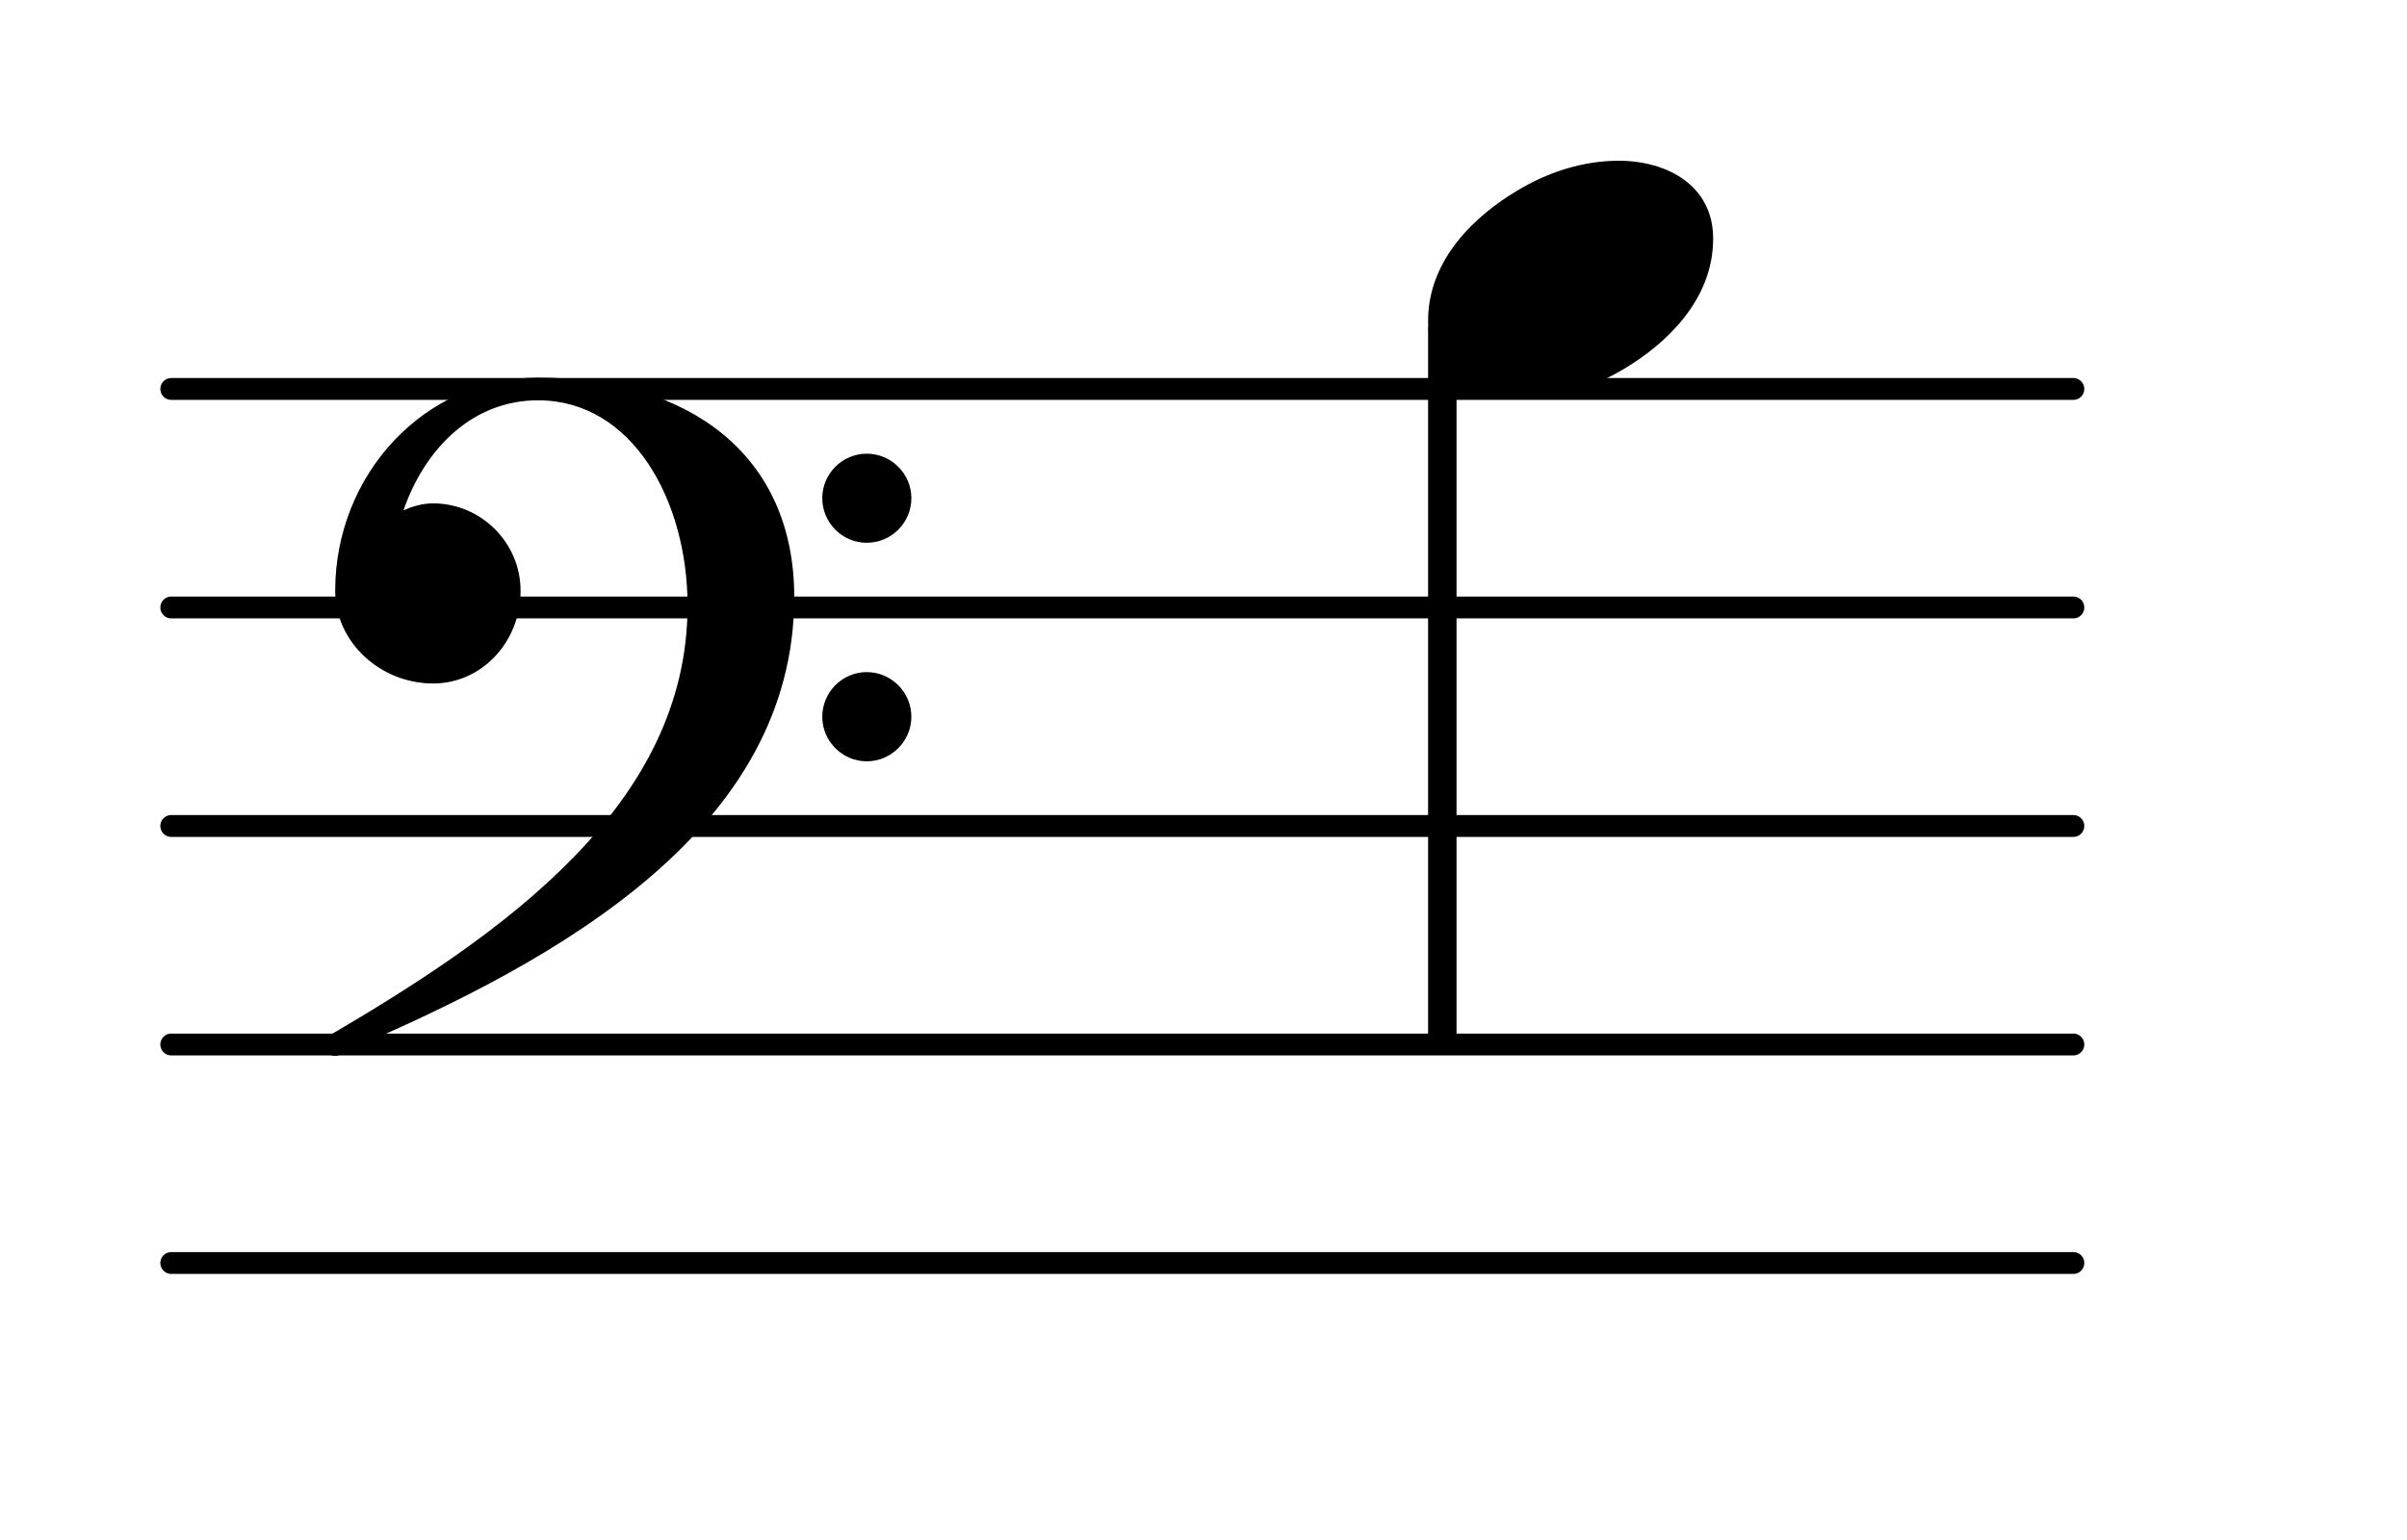 <?xml version="1.0" encoding="UTF-8"?>
<svg xmlns="http://www.w3.org/2000/svg" xmlns:xlink="http://www.w3.org/1999/xlink" width="68.472pt" height="43.833pt" viewBox="0 0 68.472 43.833" version="1.1">
<g id="surface1">
<path style="fill:none;stroke-width:0.1;stroke-linecap:round;stroke-linejoin:round;stroke:rgb(0%,0%,0%);stroke-opacity:1;stroke-miterlimit:4;" d="M 0.05 0 L 8.752 0 " transform="matrix(6.218,0,0,6.218,4.561,35.94)"/>
<path style="fill:none;stroke-width:0.1;stroke-linecap:round;stroke-linejoin:round;stroke:rgb(0%,0%,0%);stroke-opacity:1;stroke-miterlimit:4;" d="M 0.05 0 L 8.752 0 " transform="matrix(6.218,0,0,6.218,4.561,29.722)"/>
<path style="fill:none;stroke-width:0.1;stroke-linecap:round;stroke-linejoin:round;stroke:rgb(0%,0%,0%);stroke-opacity:1;stroke-miterlimit:4;" d="M 0.05 -0 L 8.752 -0 " transform="matrix(6.218,0,0,6.218,4.561,23.504)"/>
<path style="fill:none;stroke-width:0.1;stroke-linecap:round;stroke-linejoin:round;stroke:rgb(0%,0%,0%);stroke-opacity:1;stroke-miterlimit:4;" d="M 0.05 -0 L 8.752 -0 " transform="matrix(6.218,0,0,6.218,4.561,17.286)"/>
<path style="fill:none;stroke-width:0.1;stroke-linecap:round;stroke-linejoin:round;stroke:rgb(0%,0%,0%);stroke-opacity:1;stroke-miterlimit:4;" d="M 0.05 -0 L 8.752 -0 " transform="matrix(6.218,0,0,6.218,4.561,11.068)"/>
<path style=" stroke:none;fill-rule:nonzero;fill:rgb(0%,0%,0%);fill-opacity:1;" d="M 40.875 9.117 L 41.188 9.117 C 41.324 9.117 41.434 9.227 41.434 9.363 L 41.434 29.473 C 41.434 29.609 41.324 29.723 41.188 29.723 L 40.875 29.723 C 40.738 29.723 40.625 29.609 40.625 29.473 L 40.625 9.363 C 40.625 9.227 40.738 9.117 40.875 9.117 Z M 40.875 9.117 "/>
<path style=" stroke:none;fill-rule:nonzero;fill:rgb(0%,0%,0%);fill-opacity:1;" d="M 23.391 20.395 C 23.391 19.699 23.961 19.125 24.656 19.125 C 25.355 19.125 25.926 19.699 25.926 20.395 C 25.926 21.09 25.355 21.664 24.656 21.664 C 23.961 21.664 23.391 21.09 23.391 20.395 Z M 23.391 14.176 C 23.391 13.48 23.961 12.91 24.656 12.91 C 25.355 12.91 25.926 13.48 25.926 14.176 C 25.926 14.875 25.355 15.445 24.656 15.445 C 23.961 15.445 23.391 14.875 23.391 14.176 Z M 15.305 10.746 C 19.586 10.746 22.594 12.934 22.594 16.988 C 22.594 23.527 16.051 27.285 9.758 29.945 C 9.684 30.02 9.609 30.047 9.535 30.047 C 9.363 30.047 9.211 29.895 9.211 29.723 C 9.211 29.648 9.238 29.574 9.312 29.5 C 14.336 26.562 19.559 22.906 19.559 17.234 C 19.559 14.25 17.992 11.391 15.305 11.391 C 13.465 11.391 12.098 12.734 11.477 14.523 C 11.75 14.402 12.023 14.324 12.32 14.324 C 13.688 14.324 14.809 15.445 14.809 16.812 C 14.809 18.258 13.715 19.449 12.32 19.449 C 10.828 19.449 9.535 18.281 9.535 16.812 C 9.535 13.504 12.074 10.746 15.305 10.746 Z M 15.305 10.746 "/>
<path style=" stroke:none;fill-rule:nonzero;fill:rgb(0%,0%,0%);fill-opacity:1;" d="M 46.047 4.574 C 47.418 4.574 48.734 5.273 48.734 6.789 C 48.734 8.555 47.367 9.801 46.199 10.496 C 45.328 11.02 44.332 11.34 43.312 11.34 C 41.945 11.34 40.625 10.645 40.625 9.129 C 40.625 7.363 41.996 6.117 43.164 5.422 C 44.035 4.898 45.027 4.574 46.047 4.574 Z M 46.047 4.574 "/>
</g>
</svg>

